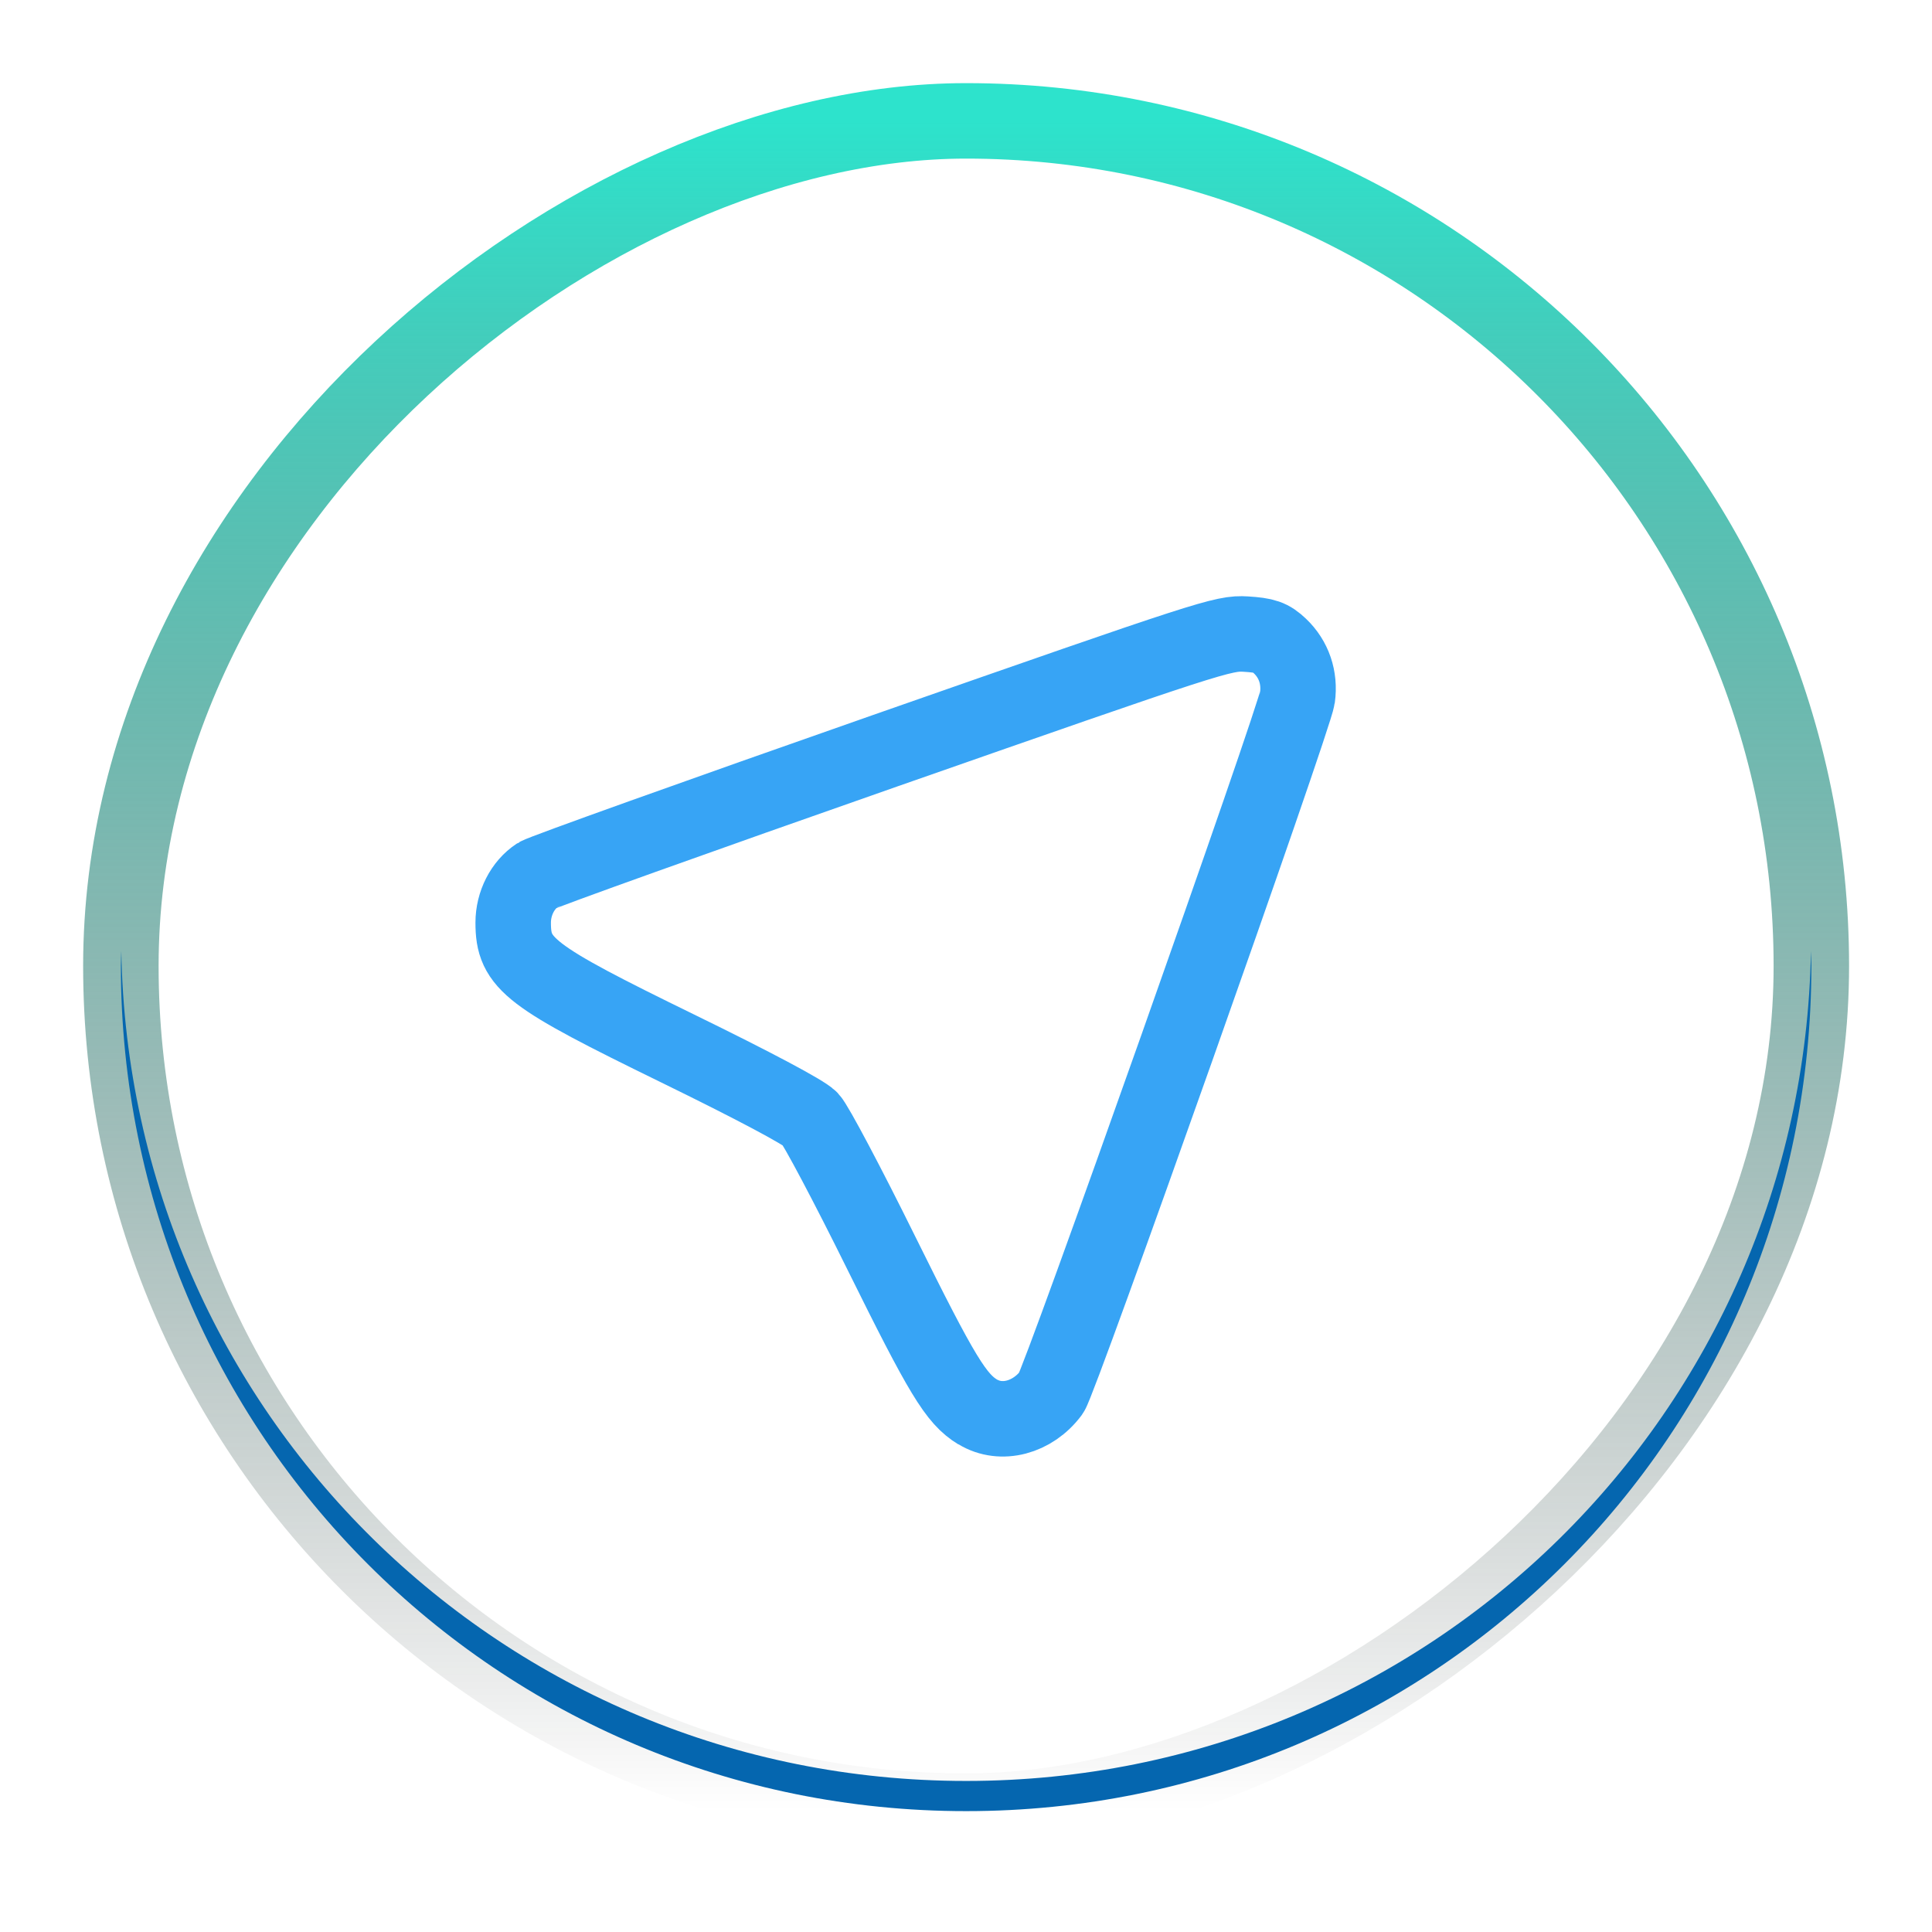 <?xml version="1.0" encoding="UTF-8" standalone="no"?>
<!-- Created with Inkscape (http://www.inkscape.org/) -->

<svg
   xmlns:dc="http://purl.org/dc/elements/1.1/"
   xmlns:cc="http://creativecommons.org/ns#"
   xmlns:rdf="http://www.w3.org/1999/02/22-rdf-syntax-ns#"
   xmlns:svg="http://www.w3.org/2000/svg"
   xmlns="http://www.w3.org/2000/svg"
   xmlns:xlink="http://www.w3.org/1999/xlink"
   xmlns:sodipodi="http://sodipodi.sourceforge.net/DTD/sodipodi-0.dtd"
   xmlns:inkscape="http://www.inkscape.org/namespaces/inkscape"
   id="svg2"
   height="64"
   viewBox="0 0 64 64"
   width="64"
   version="1.1"
   inkscape:version="0.92.4 5da689c313, 2019-01-14"
   sodipodi:docname="telegram.svg">
  <sodipodi:namedview
     pagecolor="#ffffff"
     bordercolor="#666666"
     borderopacity="1"
     objecttolerance="10"
     gridtolerance="10"
     guidetolerance="10"
     inkscape:pageopacity="0"
     inkscape:pageshadow="2"
     inkscape:window-width="1364"
     inkscape:window-height="687"
     id="namedview25"
     showgrid="true"
     inkscape:snap-bbox="true"
     inkscape:bbox-nodes="true"
     inkscape:zoom="3.9999998"
     inkscape:cx="-38.418092"
     inkscape:cy="28.96635"
     inkscape:window-x="0"
     inkscape:window-y="18"
     inkscape:window-maximized="0"
     inkscape:current-layer="svg2">
    <inkscape:grid
       type="xygrid"
       id="grid4159" />
  </sodipodi:namedview>
  <defs
     id="defs4">
    <linearGradient
       inkscape:collect="always"
       id="linearGradient846">
      <stop
         style="stop-color:#2de3cc;stop-opacity:1"
         offset="0"
         id="stop842" />
      <stop
         style="stop-color:#000000;stop-opacity:0;"
         offset="1"
         id="stop844" />
    </linearGradient>
    <linearGradient
       id="linearGradient5388"
       y2="1320.4"
       gradientUnits="userSpaceOnUse"
       x2="638"
       gradientTransform="matrix(1.749,0,0,1.749,-1055.904,-2341.904)"
       y1="1320.4"
       x1="605.99">
      <stop
         id="stop13941"
         stop-color="#0566af"
         offset="0"
         style="stop-color:#1287de;stop-opacity:1" />
      <stop
         id="stop13943"
         stop-color="#1287de"
         offset="1"
         style="stop-color:#37a4f5;stop-opacity:1" />
    </linearGradient>
    <linearGradient
       id="linearGradient4881"
       x1="-494.36"
       gradientUnits="userSpaceOnUse"
       y1="153.5"
       gradientTransform="matrix(0,-1,1,0,-120,-462.36)"
       x2="-493.36"
       y2="153.5">
      <stop
         id="stop4877"
         offset="0" />
      <stop
         id="stop4879"
         stop-opacity="0"
         offset="1" />
    </linearGradient>
    <linearGradient
       id="linearGradient4913"
       x1="-494.36"
       gradientUnits="userSpaceOnUse"
       y1="153.5"
       gradientTransform="matrix(0,1,1,0,-120,526.36)"
       x2="-493.36"
       y2="153.5">
      <stop
         id="stop4909"
         stop-color="#f5f4f4"
         offset="0" />
      <stop
         id="stop4911"
         stop-color="#f5f4f4"
         stop-opacity="0"
         offset="1" />
    </linearGradient>
    <linearGradient
       inkscape:collect="always"
       xlink:href="#linearGradient5388"
       id="linearGradient840"
       x1="17"
       y1="34"
       x2="43"
       y2="34"
       gradientUnits="userSpaceOnUse" />
    <linearGradient
       inkscape:collect="always"
       xlink:href="#linearGradient846"
       id="linearGradient848"
       x1="4.004"
       y1="-32.004"
       x2="59.996"
       y2="-32.004"
       gradientUnits="userSpaceOnUse" />
  </defs>
  <rect
     style="fill:none;stroke:url(#linearGradient848);stroke-width:2.5;stroke-miterlimit:4;stroke-dasharray:none"
     id="rect7360-8"
     rx="27.996"
     height="55.999"
     width="55.992"
     y="-60.003"
     x="4.004"
     transform="matrix(0,1,-1,0,0,0)" />
  <path
     inkscape:connector-curvature="0"
     style="fill:none;fill-opacity:1;stroke:url(#linearGradient840);stroke-width:2.5;stroke-miterlimit:4;stroke-dasharray:none"
     d="M 32.393,46.777 C 31.669,46.338 31.208,45.577 29.196,41.51 28.084,39.259 27.025,37.26 26.843,37.067 26.639,36.851 24.96,35.959 22.454,34.735 17.504,32.317 17,31.933 17,30.564 c 0,-0.639 0.312,-1.249 0.8,-1.57 0.168,-0.109 5.345,-1.962 11.504,-4.119 10.821,-3.785 11.225,-3.915 11.964,-3.87 0.64,0.04 0.825,0.104 1.133,0.397 0.461,0.439 0.668,1.048 0.579,1.7 -0.096,0.701 -7.865,22.647 -8.155,23.036 -0.616,0.828 -1.661,1.102 -2.43,0.635"
     id="path26-3" />
  <path
     style="fill:#0566af;stroke-width:2.5;stroke-miterlimit:4;stroke-dasharray:none"
     d="M 4.018 31.5 C 4.015 31.667 4.004 31.832 4.004 32 C 4.004 47.51 16.49 59.996 32 59.996 L 32.008 59.996 C 47.518 59.996 60.004 47.51 60.004 32 C 60.004 31.832 59.993 31.667 59.99 31.5 C 59.724 46.776 47.35 58.996 32.008 58.996 L 32 58.996 C 16.658 58.996 4.284 46.776 4.018 31.5 z "
     id="rect7360-8-3" />
</svg>
